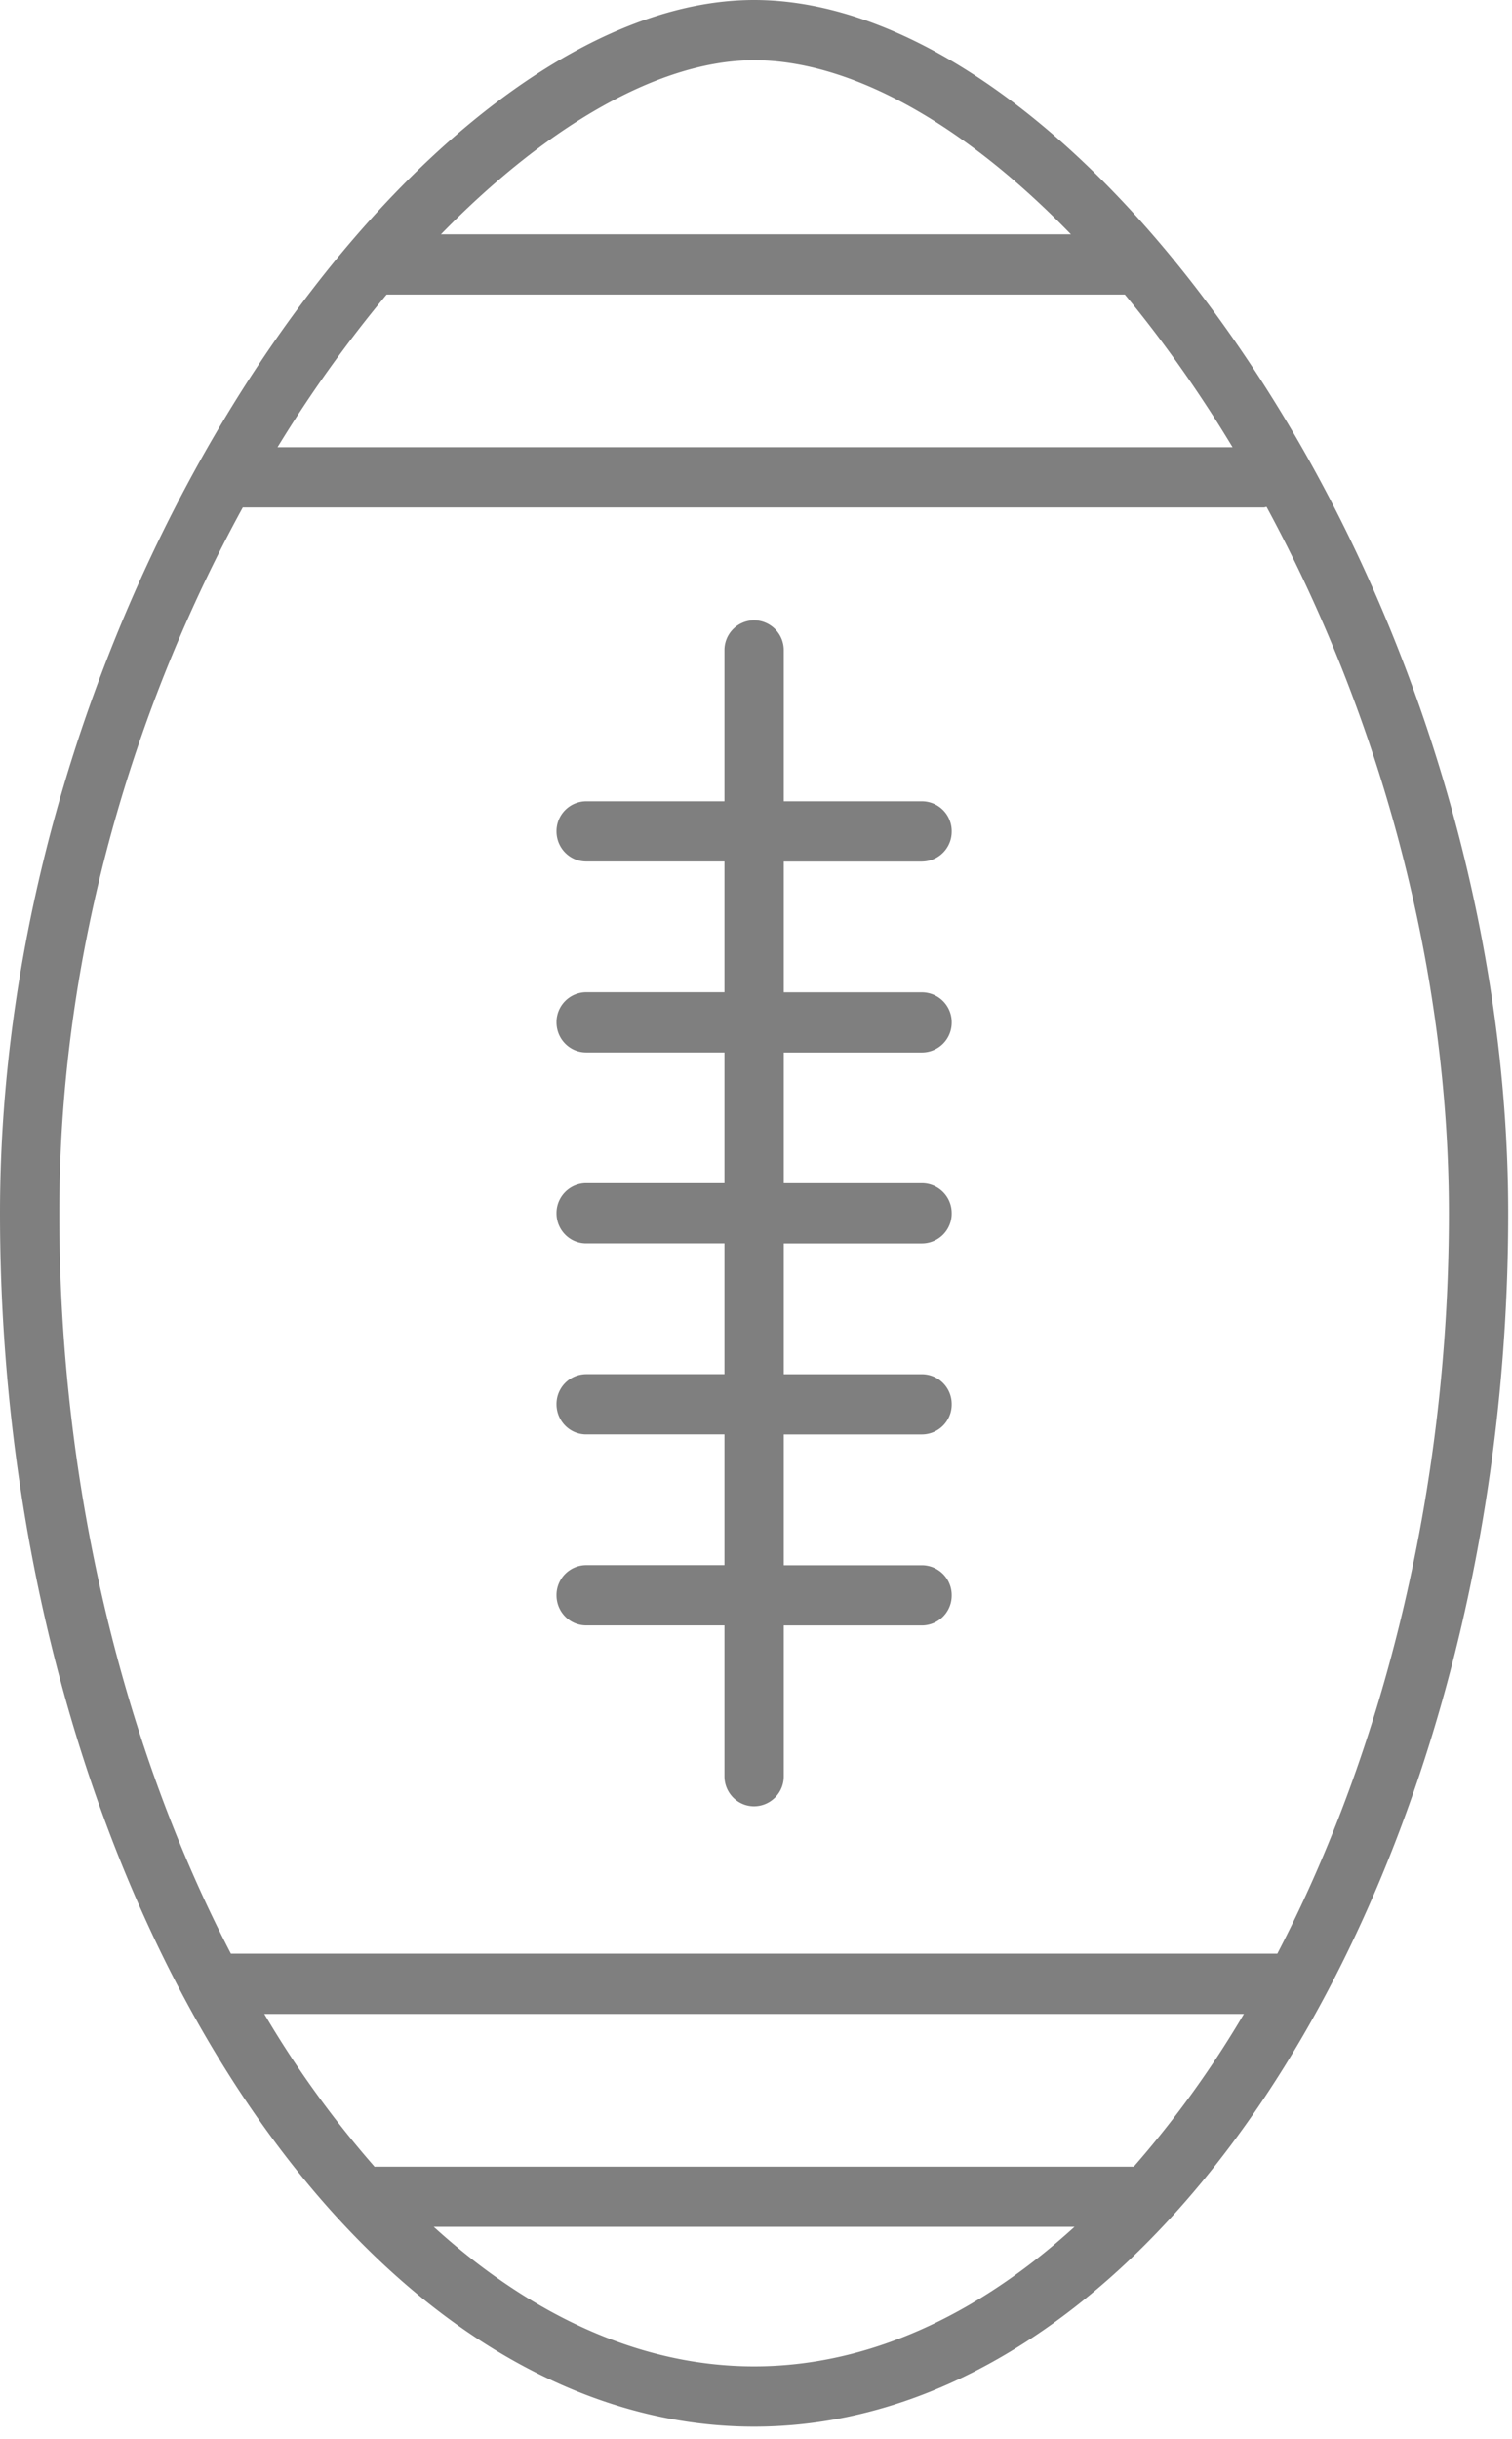 <svg xmlns="http://www.w3.org/2000/svg" width="31" height="50" viewBox="0 0 31 50">
    <g fill="#000" fill-rule="nonzero" opacity=".5">
        <path d="M15.461 0C8.711 0 0 12.06 0 24.871c0 13.482 7.08 24.872 15.461 24.872s15.461-11.39 15.461-24.872c0-5.928-1.884-12.21-5.169-17.233C22.625 2.856 18.777 0 15.461 0zm9.81 9.168H5.69a26.341 26.341 0 0 1 2.236-3.13h15.136c.578.698 1.14 1.461 1.678 2.284.182.277.358.56.531.846zm-9.81-7.933c1.987 0 4.307 1.308 6.496 3.568H9.04c2.197-2.252 4.506-3.568 6.421-3.568zm7.784 43.179H7.7c-.007 0-.013.003-.019.003a20.624 20.624 0 0 1-2.262-3.133h20.084a20.718 20.718 0 0 1-2.258 3.13zM8.892 45.648H22.03c-1.99 1.813-4.235 2.86-6.569 2.86-2.333 0-4.577-1.048-6.568-2.86zm17.296-5.6H4.734c-2.17-4.172-3.518-9.516-3.518-15.177 0-5.399 1.555-10.439 3.762-14.469h20.934c.02 0 .037-.01.056-.011 2.392 4.42 3.738 9.576 3.738 14.48 0 5.661-1.348 11.006-3.518 15.178z"/>
        <path d="M18.905 17.66a.612.612 0 0 0 .607-.618.612.612 0 0 0-.607-.617h-2.836v-3.092a.612.612 0 0 0-.608-.618.612.612 0 0 0-.608.618v3.092h-2.835a.612.612 0 0 0-.608.617c0 .341.272.617.608.617h2.835v2.68h-2.835a.612.612 0 0 0-.608.618c0 .341.272.617.608.617h2.835v2.68h-2.835a.612.612 0 0 0-.608.618c0 .341.272.617.608.617h2.835v2.68h-2.835a.612.612 0 0 0-.608.617c0 .342.272.618.608.618h2.835v2.68h-2.835a.612.612 0 0 0-.608.618c0 .341.272.617.608.617h2.835v3.092c0 .341.272.617.608.617a.612.612 0 0 0 .608-.617V33.32h2.836a.612.612 0 0 0 .607-.617.612.612 0 0 0-.607-.617h-2.836v-2.681h2.836a.612.612 0 0 0 .607-.618.612.612 0 0 0-.607-.617h-2.836v-2.68h2.836a.612.612 0 0 0 .607-.617.612.612 0 0 0-.607-.618h-2.836v-2.68h2.836a.612.612 0 0 0 .607-.617.612.612 0 0 0-.607-.617h-2.836v-2.68h2.836z"/>
    </g>
</svg>
